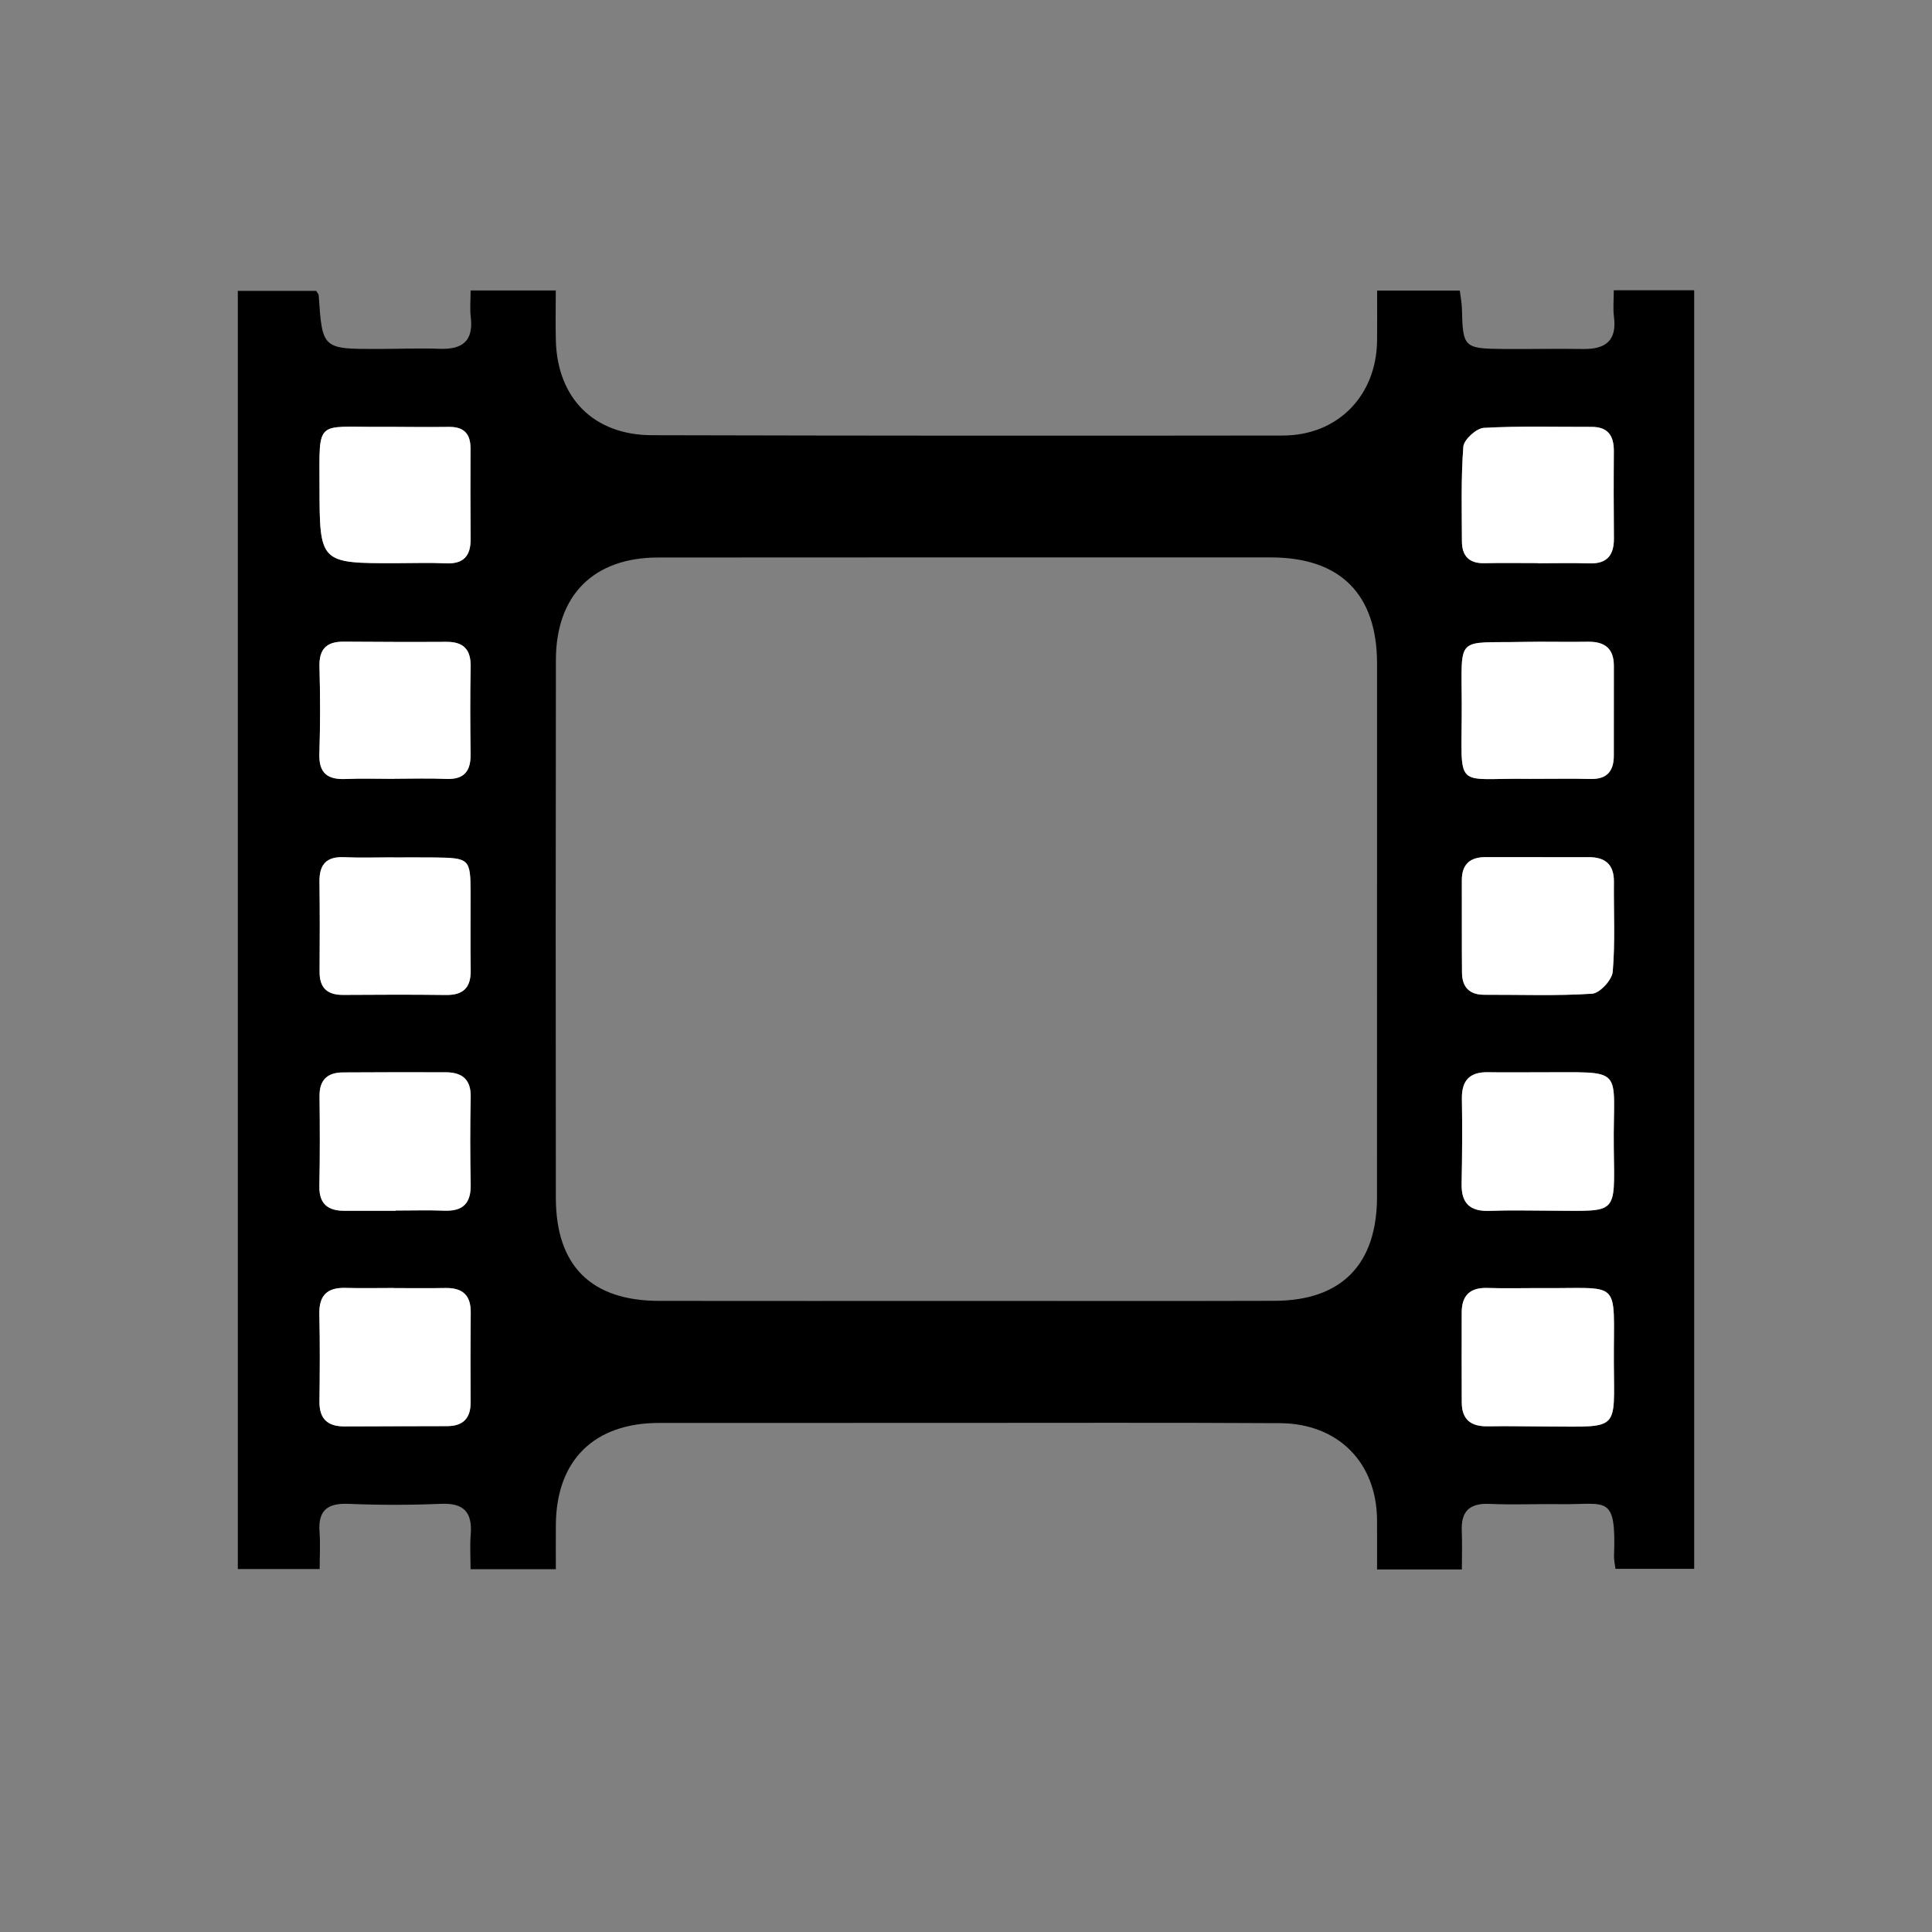 <?xml version="1.0" encoding="utf-8"?>
<!-- Generator: Adobe Illustrator 16.0.0, SVG Export Plug-In . SVG Version: 6.00 Build 0)  -->
<!DOCTYPE svg PUBLIC "-//W3C//DTD SVG 1.1//EN" "http://www.w3.org/Graphics/SVG/1.1/DTD/svg11.dtd">
<svg version="1.1" id="Layer_1" xmlns="http://www.w3.org/2000/svg" xmlns:xlink="http://www.w3.org/1999/xlink" x="0px" y="0px"
	 width="375px" height="375px" viewBox="0 0 375 375" enable-background="new 0 0 375 375" xml:space="preserve">
<rect x="0" y="0" width="375" height="375" fill="#808080" stroke="none"/>
<g id="jikgzu.tif">
	<g>
		<path fill-rule="evenodd" clip-rule="evenodd" d="M46.161,304.545c0-82.774,0-165.23,0-248.083c5.124,0,10.174,0,15.214,0
			c0.188,0.329,0.468,0.6,0.487,0.887c0.705,10.385,0.702,10.392,11.469,10.385c4-0.003,8.004-0.18,11.997-0.032
			c4.409,0.163,6.605-1.497,6.046-6.153c-0.192-1.6-0.031-3.242-0.031-5.174c5.577,0,10.676,0,16.534,0
			c0,3.201-0.069,6.454,0.013,9.702c0.286,11.21,7.365,18.366,18.638,18.395c40.828,0.104,81.656,0.121,122.483,0.063
			c10.649-0.015,18.14-7.721,18.277-18.369c0.041-3.138,0.007-6.276,0.007-9.762c5.479,0,10.561,0,16.047,0
			c0.131,1.07,0.387,2.312,0.416,3.559c0.176,7.455,0.375,7.701,7.998,7.773c5.164,0.049,10.332-0.089,15.496,0.002
			c4.357,0.077,6.615-1.586,6.016-6.252c-0.207-1.604-0.033-3.254-0.033-5.147c5.396,0,10.322,0,15.604,0
			c0,82.637,0,165.208,0,248.168c-4.957,0-9.998,0-15.279,0c-0.109-0.942-0.309-1.74-0.279-2.53
			c0.439-12.054-1.492-9.898-10.168-10.021c-4.664-0.065-9.338,0.156-13.994-0.05c-3.885-0.173-5.553,1.428-5.391,5.255
			c0.104,2.447,0.02,4.902,0.02,7.472c-5.723,0-10.816,0-16.463,0c0-3.349,0.017-6.464-0.003-9.579
			c-0.069-11.153-7.515-18.755-18.862-18.82c-21.83-0.125-43.661-0.049-65.492-0.052c-18.332-0.002-36.663-0.007-54.995,0.007
			c-12.601,0.01-19.924,7.215-20.041,19.69c-0.026,2.8-0.004,5.6-0.004,8.701c-5.558,0-10.638,0-16.555,0
			c0-2.271-0.146-4.525,0.031-6.754c0.335-4.234-1.28-6.122-5.725-5.936c-5.989,0.252-12.005,0.257-17.993,0.006
			c-4.089-0.172-5.933,1.268-5.626,5.437c0.168,2.283,0.029,4.589,0.029,7.213C56.618,304.545,51.704,304.545,46.161,304.545z
			 M187.408,252.506c19.993,0,39.986,0.045,59.979-0.016c13.021-0.039,19.888-7.083,19.89-20.21
			c0.005-34.49,0.001-68.977,0.007-103.465c0.002-13.454-7.092-20.615-20.596-20.621c-39.652-0.019-79.304-0.004-118.956,0.017
			c-12.488,0.007-19.814,7.293-19.831,19.862c-0.046,34.807-0.056,69.612-0.012,104.421c0.018,13.21,6.854,19.983,20.042,20.006
			C147.757,252.532,167.583,252.509,187.408,252.506z M298.369,166.367c-3.324,0-6.648,0.011-9.973-0.004
			c-3.021-0.013-4.664,1.353-4.654,4.491c0.02,5.982-0.021,11.966,0.031,17.948c0.025,2.784,1.428,4.289,4.332,4.28
			c6.98-0.023,13.977,0.248,20.928-0.206c1.482-0.097,3.863-2.675,3.998-4.266c0.492-5.775,0.166-11.618,0.229-17.435
			c0.037-3.395-1.691-4.815-4.92-4.801C305.016,166.391,301.691,166.379,298.369,166.367z M298.682,250.016
			c-3.326,0-6.656,0.082-9.98-0.023c-3.34-0.106-4.973,1.441-4.984,4.72c-0.021,5.822-0.004,11.645,0.008,17.466
			c0.006,3.361,1.779,4.728,5.047,4.668c3.99-0.073,7.984,0.031,11.975,0.042c13.652,0.04,12.568,0.868,12.5-12.262
			C313.158,247.793,315.119,250.198,298.682,250.016z M298.299,208.13c-3.162,0-6.322,0.044-9.482-0.012
			c-3.553-0.062-5.123,1.598-5.064,5.165c0.09,5.488,0.062,10.98-0.055,16.468c-0.08,3.83,1.645,5.422,5.441,5.276
			c3.986-0.152,7.984-0.043,11.977-0.035c12.967,0.023,12.289,1.094,12.119-12.095C313.027,206.616,315.941,208.205,298.299,208.13z
			 M76.491,250.018c0-0.006,0-0.013,0-0.019c-3.156,0-6.314,0.065-9.469-0.017c-3.569-0.094-5.124,1.503-5.038,5.111
			c0.135,5.646,0.092,11.297,0.023,16.944c-0.041,3.38,1.604,4.846,4.866,4.829c6.645-0.033,13.289-0.034,19.934-0.055
			c3.064-0.01,4.558-1.523,4.54-4.621c-0.032-5.814-0.04-11.629,0.02-17.443c0.034-3.386-1.627-4.809-4.908-4.745
			C83.137,250.067,79.814,250.018,76.491,250.018z M76.27,166.43c0-0.006,0-0.012,0-0.017c-3.158,0-6.322,0.115-9.475-0.031
			c-3.45-0.16-4.827,1.433-4.785,4.757c0.072,5.818,0.066,11.639,0.021,17.458c-0.025,3.151,1.487,4.53,4.574,4.513
			c6.651-0.04,13.303-0.076,19.952,0.014c3.38,0.045,4.857-1.447,4.805-4.798c-0.078-4.987-0.007-9.976-0.021-14.964
			c-0.02-6.677-0.189-6.845-7.092-6.927C81.589,166.404,78.929,166.43,76.27,166.43z M76.811,235.012c0-0.016,0-0.032,0-0.048
			c3.158,0,6.32-0.093,9.474,0.025c3.604,0.134,5.146-1.473,5.074-5.066c-0.11-5.649-0.123-11.305,0.004-16.955
			c0.078-3.475-1.682-4.83-4.847-4.84c-6.649-0.021-13.299-0.01-19.947,0.03c-3.001,0.018-4.581,1.432-4.546,4.601
			c0.065,5.818,0.089,11.639-0.034,17.454c-0.073,3.462,1.647,4.8,4.849,4.799C70.162,235.011,73.487,235.012,76.811,235.012z
			 M296.861,151.176c4.871,0,8.361-0.071,11.85,0.021c3.195,0.084,4.531-1.504,4.529-4.539c-0.006-5.815,0.008-11.632,0.008-17.447
			c0-3.385-1.832-4.704-5.066-4.647c-4.152,0.073-8.309-0.057-12.461,0.03c-13.242,0.276-12.025-1.487-11.996,12.097
			C283.76,153.884,281.889,150.919,296.861,151.176z M298.543,109.297c0,0.01,0,0.02,0,0.029c3.318,0,6.639-0.085,9.953,0.023
			c3.439,0.113,4.787-1.596,4.762-4.843c-0.043-5.641-0.062-11.282-0.014-16.923c0.025-3-1.129-4.741-4.342-4.729
			c-6.969,0.024-13.949-0.197-20.895,0.193c-1.451,0.081-3.869,2.289-3.975,3.66c-0.467,6.104-0.297,12.26-0.273,18.396
			c0.01,2.778,1.387,4.274,4.33,4.21C291.572,109.24,295.059,109.297,298.543,109.297z M76.606,151.175c0-0.007,0-0.014,0-0.021
			c3.323,0,6.651-0.116,9.968,0.032c3.46,0.154,4.81-1.449,4.767-4.767c-0.073-5.648-0.109-11.301,0.012-16.947
			c0.073-3.364-1.336-4.909-4.703-4.89c-6.645,0.04-13.29,0.012-19.935-0.035c-3.312-0.023-4.803,1.408-4.706,4.849
			c0.157,5.645,0.161,11.301-0.02,16.944c-0.12,3.791,1.65,5.017,5.148,4.863C70.288,151.067,73.45,151.175,76.606,151.175z
			 M77.05,109.31c3.164,0,6.333-0.116,9.49,0.032c3.456,0.162,4.841-1.454,4.809-4.763c-0.057-5.828-0.047-11.657-0.021-17.485
			c0.014-2.886-1.268-4.279-4.234-4.233c-4.495,0.069-8.992-0.028-13.488-0.009c-12.359,0.054-11.609-1.523-11.59,11.479
			C62.04,109.343,62.028,109.343,77.05,109.31z"/>
		<path fill-rule="evenodd" clip-rule="evenodd" fill="#FFFFFF" d="M298.369,166.373c3.322,0.007,6.646,0.019,9.971,0.003
			c3.229-0.015,4.957,1.406,4.92,4.801c-0.062,5.816,0.264,11.659-0.229,17.435c-0.135,1.591-2.516,4.169-3.998,4.266
			c-6.951,0.454-13.947,0.183-20.928,0.206c-2.904,0.009-4.307-1.496-4.332-4.28c-0.053-5.982-0.012-11.966-0.031-17.948
			c-0.01-3.139,1.633-4.504,4.654-4.491C291.721,166.377,295.045,166.367,298.369,166.373z"/>
		<path fill-rule="evenodd" clip-rule="evenodd" fill="#FFFFFF" d="M298.682,250.015c16.438,0.184,14.477-2.222,14.564,14.611
			c0.068,13.13,1.152,12.302-12.5,12.262c-3.99-0.011-7.984-0.115-11.975-0.042c-3.268,0.06-5.041-1.307-5.047-4.668
			c-0.012-5.821-0.029-11.644-0.008-17.466c0.012-3.278,1.645-4.826,4.984-4.72C292.025,250.098,295.355,250.016,298.682,250.015z"
			/>
		<path fill-rule="evenodd" clip-rule="evenodd" fill="#FFFFFF" d="M298.299,208.131c17.643,0.073,14.729-1.516,14.936,14.766
			c0.17,13.188,0.848,12.118-12.119,12.095c-3.992-0.008-7.99-0.117-11.977,0.035c-3.797,0.146-5.521-1.446-5.441-5.276
			c0.117-5.487,0.145-10.979,0.055-16.468c-0.059-3.567,1.512-5.227,5.064-5.165C291.977,208.174,295.137,208.13,298.299,208.131z"
			/>
		<path fill-rule="evenodd" clip-rule="evenodd" fill="#FFFFFF" d="M76.491,250.018c3.323,0,6.646,0.05,9.968-0.015
			c3.281-0.063,4.942,1.359,4.908,4.745c-0.06,5.814-0.052,11.629-0.02,17.443c0.018,3.098-1.476,4.611-4.54,4.621
			c-6.645,0.021-13.289,0.021-19.934,0.055c-3.262,0.017-4.907-1.449-4.866-4.829c0.068-5.647,0.111-11.299-0.023-16.944
			c-0.086-3.608,1.469-5.205,5.038-5.111c3.154,0.082,6.312,0.017,9.469,0.017C76.491,250.005,76.491,250.012,76.491,250.018z"/>
		<path fill-rule="evenodd" clip-rule="evenodd" fill="#FFFFFF" d="M76.27,166.43c2.659,0,5.319-0.026,7.979,0.005
			c6.902,0.082,7.072,0.25,7.092,6.927c0.015,4.988-0.057,9.977,0.021,14.964c0.053,3.351-1.425,4.843-4.805,4.798
			c-6.649-0.09-13.301-0.054-19.952-0.014c-3.087,0.018-4.6-1.361-4.574-4.513c0.046-5.819,0.052-11.64-0.021-17.458
			c-0.042-3.324,1.335-4.917,4.785-4.757c3.152,0.146,6.316,0.031,9.475,0.031C76.27,166.418,76.27,166.424,76.27,166.43z"/>
		<path fill-rule="evenodd" clip-rule="evenodd" fill="#FFFFFF" d="M76.811,235.012c-3.324,0-6.649-0.001-9.974,0
			c-3.201,0.001-4.922-1.337-4.849-4.799c0.123-5.815,0.1-11.636,0.034-17.454c-0.035-3.169,1.545-4.583,4.546-4.601
			c6.648-0.04,13.298-0.051,19.947-0.03c3.165,0.011,4.925,1.365,4.847,4.84c-0.127,5.65-0.114,11.306-0.004,16.955
			c0.071,3.594-1.47,5.2-5.074,5.066c-3.153-0.118-6.315-0.025-9.474-0.025C76.811,234.979,76.811,234.996,76.811,235.012z"/>
		<path fill-rule="evenodd" clip-rule="evenodd" fill="#FFFFFF" d="M296.861,151.176c-14.973-0.257-13.102,2.708-13.137-14.486
			c-0.029-13.584-1.246-11.82,11.996-12.097c4.152-0.087,8.309,0.043,12.461-0.03c3.234-0.057,5.066,1.263,5.066,4.647
			c0,5.815-0.014,11.632-0.008,17.447c0.002,3.035-1.334,4.623-4.529,4.539C305.223,151.105,301.732,151.176,296.861,151.176z"/>
		<path fill-rule="evenodd" clip-rule="evenodd" fill="#FFFFFF" d="M298.543,109.297c-3.484,0-6.971-0.058-10.453,0.018
			c-2.943,0.064-4.32-1.432-4.33-4.21c-0.023-6.137-0.193-12.293,0.273-18.396c0.105-1.371,2.523-3.579,3.975-3.66
			c6.945-0.391,13.926-0.169,20.895-0.193c3.213-0.012,4.367,1.729,4.342,4.729c-0.049,5.641-0.029,11.282,0.014,16.923
			c0.025,3.247-1.322,4.956-4.762,4.843c-3.314-0.108-6.635-0.023-9.953-0.023C298.543,109.317,298.543,109.307,298.543,109.297z"/>
		<path fill-rule="evenodd" clip-rule="evenodd" fill="#FFFFFF" d="M76.606,151.175c-3.156,0-6.318-0.108-9.469,0.029
			c-3.498,0.153-5.269-1.072-5.148-4.863c0.181-5.644,0.177-11.3,0.02-16.944c-0.097-3.44,1.395-4.872,4.706-4.849
			c6.645,0.047,13.29,0.075,19.935,0.035c3.367-0.02,4.776,1.525,4.703,4.89c-0.121,5.646-0.085,11.299-0.012,16.947
			c0.043,3.317-1.307,4.921-4.767,4.767c-3.316-0.148-6.645-0.032-9.968-0.032C76.606,151.162,76.606,151.168,76.606,151.175z"/>
		<path fill-rule="evenodd" clip-rule="evenodd" fill="#FFFFFF" d="M77.05,109.31c-15.022,0.033-15.011,0.033-15.034-14.979
			c-0.02-13.002-0.77-11.425,11.59-11.479c4.496-0.02,8.993,0.078,13.488,0.009c2.967-0.046,4.248,1.348,4.234,4.233
			c-0.026,5.828-0.036,11.657,0.021,17.485c0.032,3.309-1.353,4.925-4.809,4.763C83.383,109.194,80.214,109.31,77.05,109.31z"/>
	</g>
</g>
</svg>
